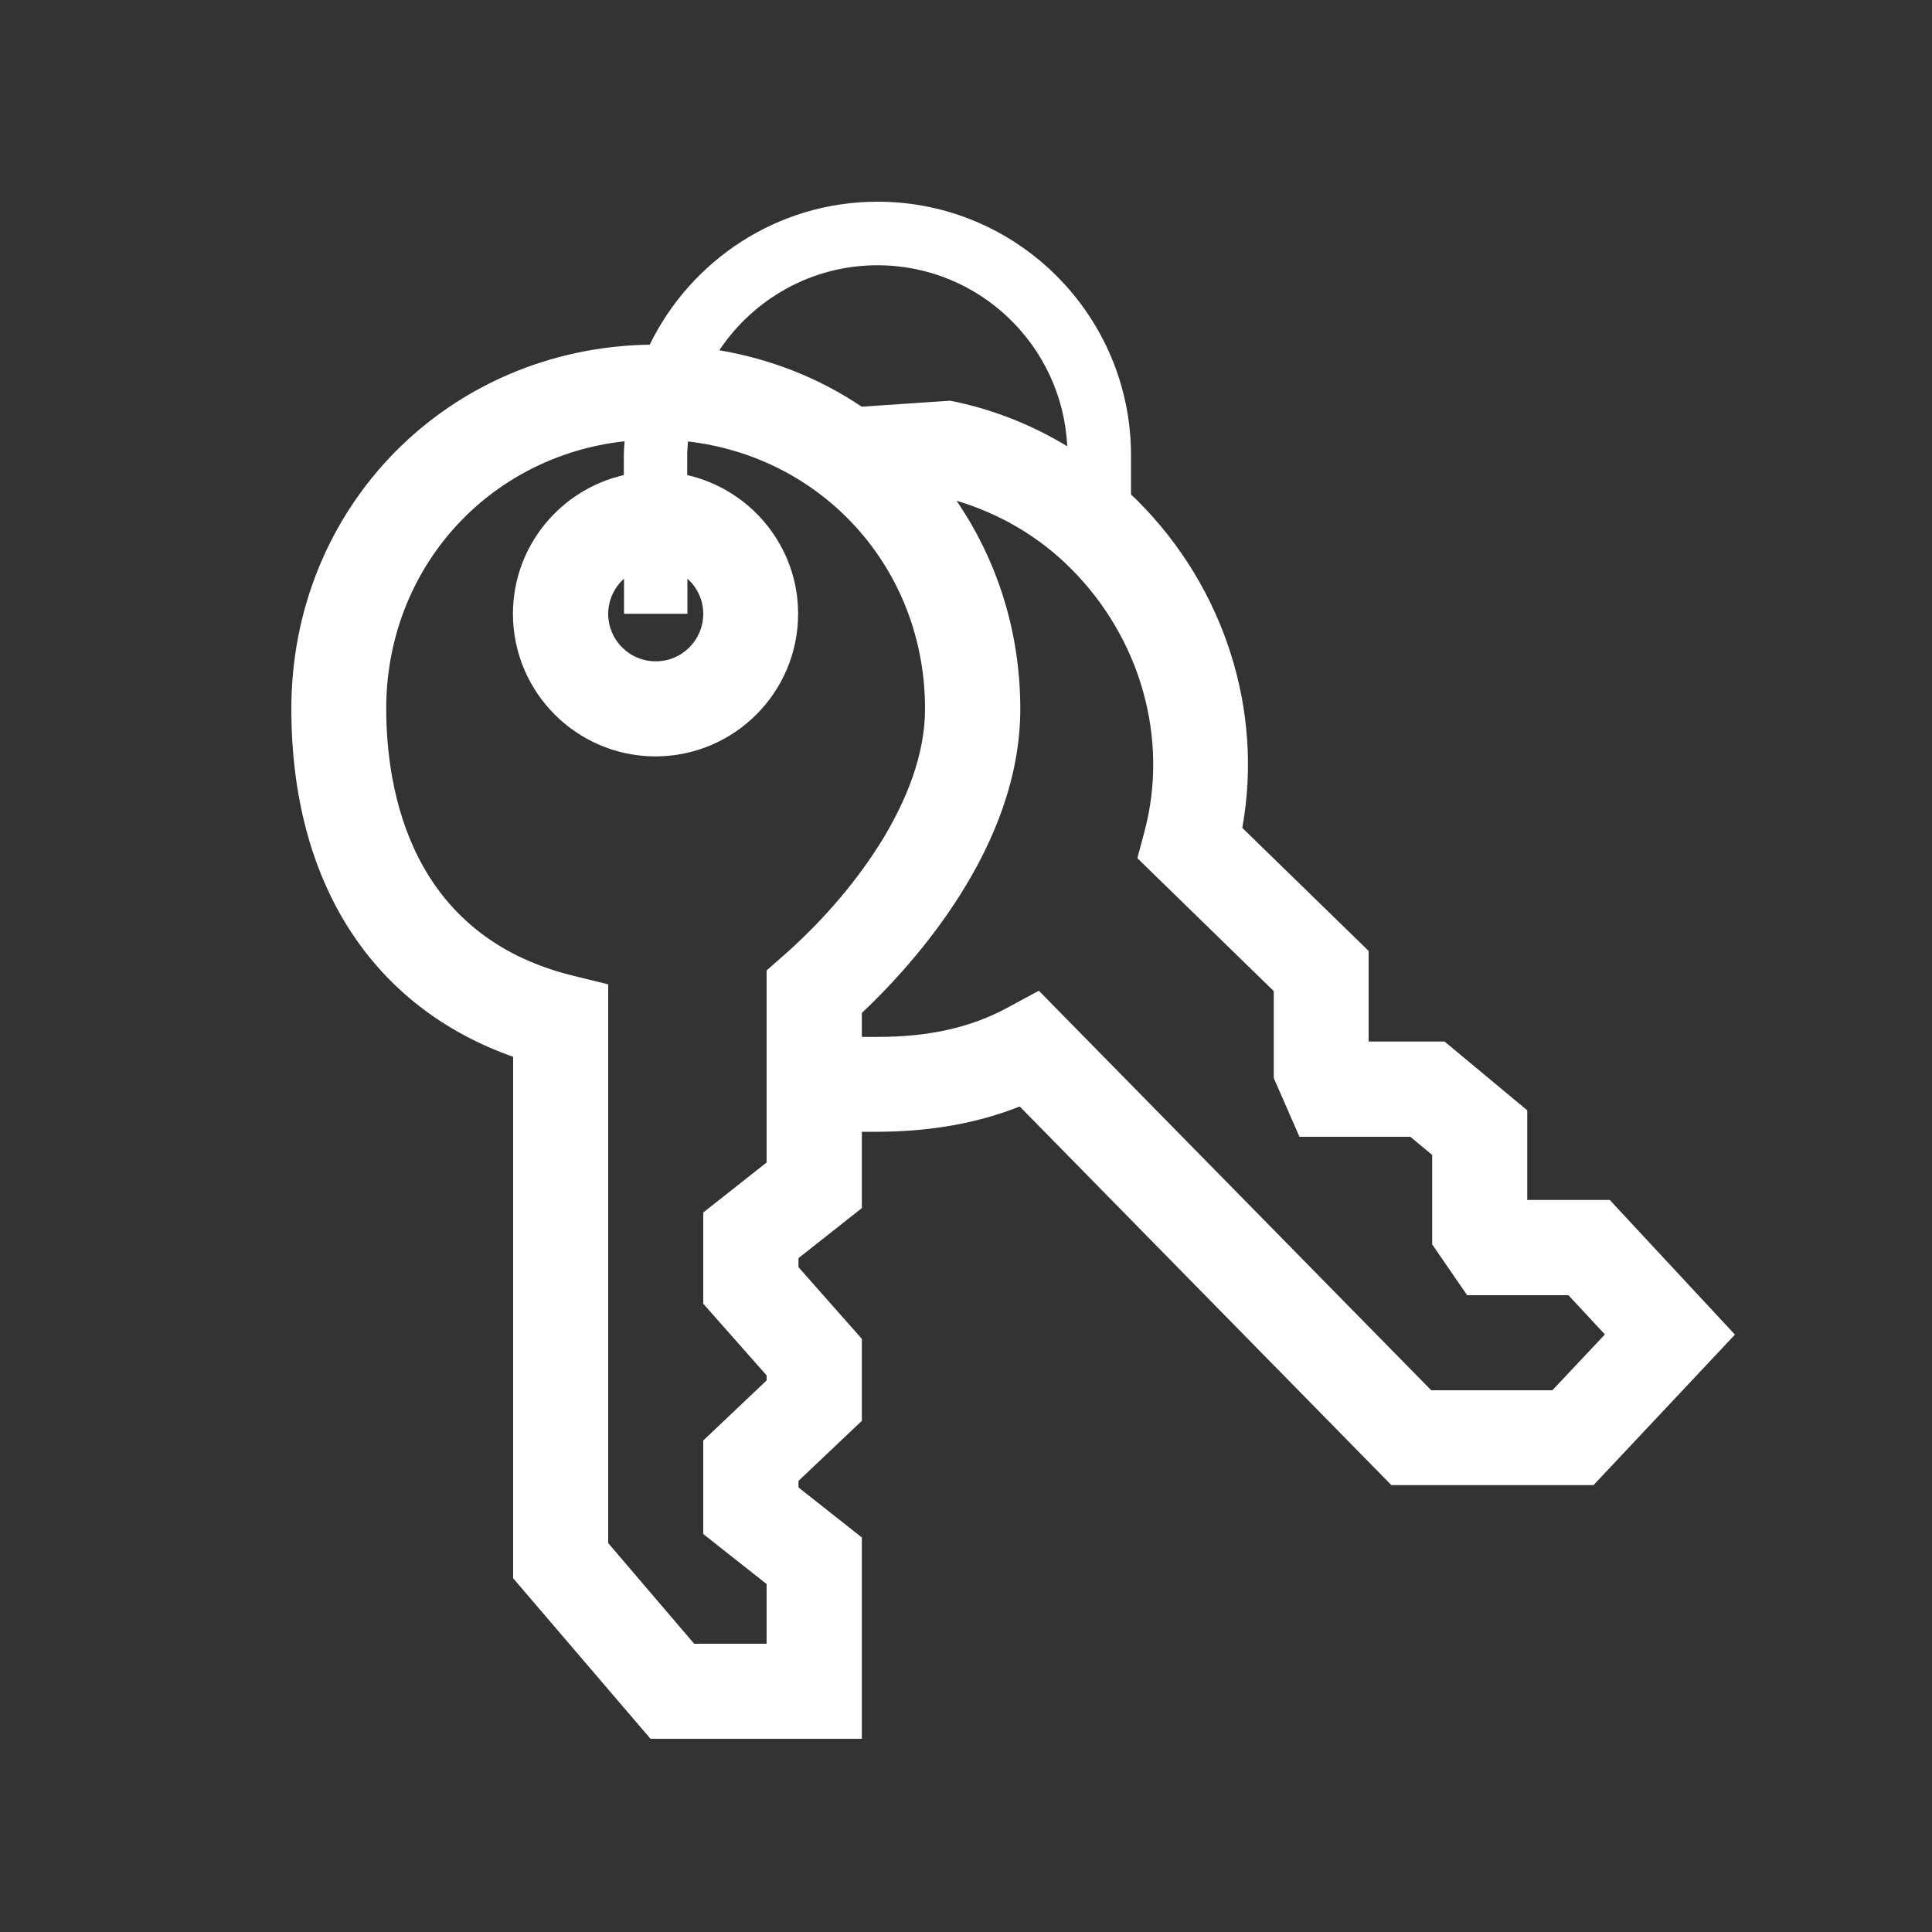 <?xml version="1.0" encoding="utf-8"?>
<!-- Generator: Adobe Illustrator 25.0.0, SVG Export Plug-In . SVG Version: 6.00 Build 0)  -->
<svg version="1.1" id="圖層_1" xmlns="http://www.w3.org/2000/svg" xmlns:xlink="http://www.w3.org/1999/xlink" x="0px" y="0px"
	 viewBox="0 0 100 100" style="enable-background:new 0 0 100 100;" xml:space="preserve">
<rect x="0" y="0" width="100" height="100" fill="#333333" stroke="none"/>
<style type="text/css">
	.st0{fill:#FFFFFF;}
</style>
<path class="st0" d="M15.08,36.69c0,8.96,4.15,15.42,11.48,18.01v26.99L33.67,90h10.94V79.58l-3.28-2.59v-0.34l3.28-3.11V69.3
	l-3.28-3.71v-0.47l3.28-2.59v-3.95h0.84c2.69-0.01,5.15-0.44,7.33-1.31l19.24,19.6h10.46l7.32-7.79l-6.48-6.97h-4.27v-4.64
	l-4.28-3.56h-3.93v-4.69l-6.54-6.37c1.1-6.05-0.91-12.42-5.41-16.92c-0.11-0.12-0.23-0.22-0.35-0.33v-2.04
	c0-7.23-5.88-13.12-13.12-13.12c-5.18,0-9.66,3.03-11.79,7.4C23.2,18,15.08,26.22,15.08,36.69z M32.3,31.77h3.28v-1.82
	c0.5,0.45,0.82,1.1,0.82,1.82c0,1.36-1.1,2.46-2.46,2.46s-2.46-1.1-2.46-2.46c0-0.72,0.32-1.37,0.82-1.82V31.77z M55.24,23.1
	c-1.76-1.07-3.69-1.85-5.72-2.29l-0.34-0.07l-4.58,0.31c-2.16-1.46-4.66-2.46-7.37-2.92c1.77-2.65,4.78-4.4,8.19-4.4
	C50.69,13.73,54.99,17.89,55.24,23.1z M44.61,53.67v-1.24c2.69-2.54,8.2-8.61,8.2-15.73c0-4.04-1.22-7.74-3.3-10.78
	c2.22,0.66,4.25,1.84,5.91,3.5c3.63,3.62,5.09,8.84,3.82,13.61l-0.37,1.39l7.06,6.88v4.5l1.33,3.04H73l1.13,0.94v4.63l1.81,2.63
	h5.24l1.89,2.03l-2.72,2.89h-6.27L53.77,51.28l-1.63,0.88c-1.87,1.02-4.06,1.51-6.7,1.51H44.61z M19.99,36.69
	c0-7.28,5.3-13.08,12.34-13.85c-0.02,0.25-0.04,0.48-0.04,0.73v1.02c-3.28,0.75-5.74,3.68-5.74,7.18c0,4.07,3.31,7.38,7.38,7.38
	s7.38-3.31,7.38-7.38c0-3.5-2.46-6.43-5.74-7.18v-1.02c0-0.25,0.02-0.48,0.04-0.72c7,0.81,12.27,6.59,12.27,13.84
	c0,4.7-3.8,9.69-7.36,12.8l-0.84,0.74l0,9.94l-3.28,2.59v4.72l3.28,3.71v0.26l-3.28,3.11v4.84l3.28,2.59v3.09h-3.75l-4.45-5.21
	V50.95l-1.87-0.46C21.25,48.41,20,40.95,19.99,36.69z"/>
</svg>

